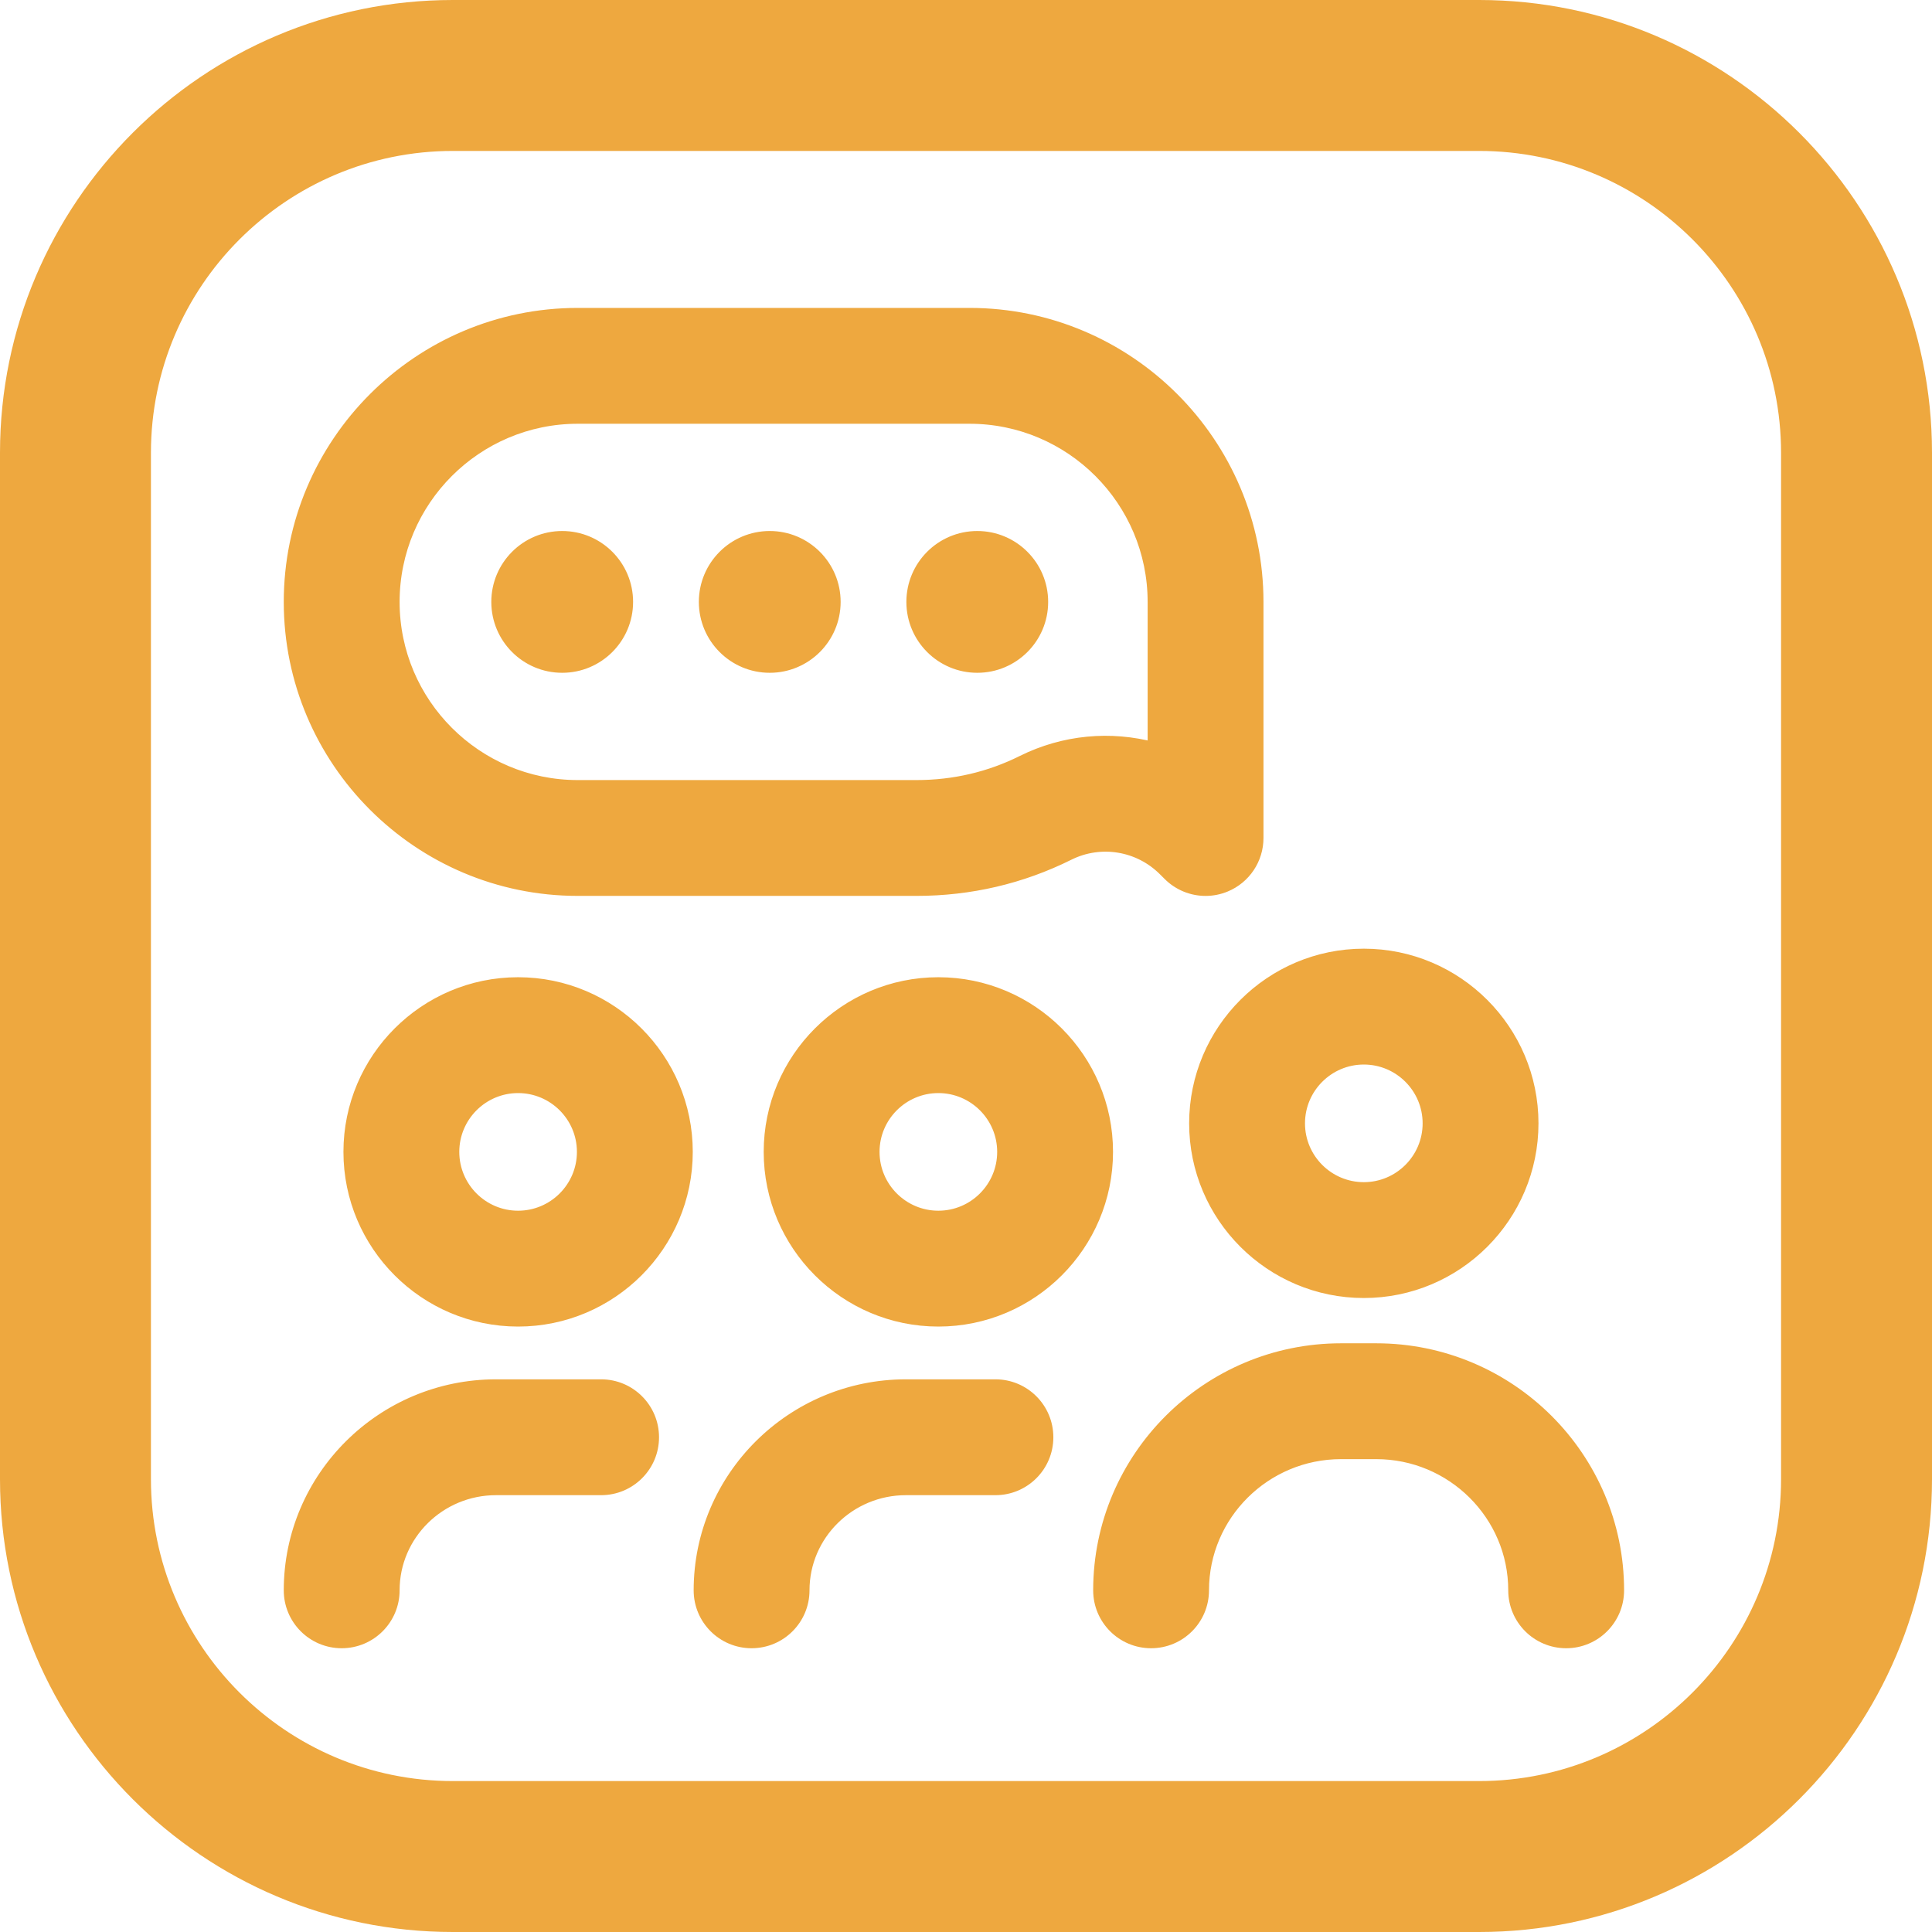 <svg width="80" height="80" viewBox="0 0 80 80" fill="none" xmlns="http://www.w3.org/2000/svg">
<path d="M61.25 80H18.75C8.411 80 0 71.589 0 61.25V18.75C0 8.411 8.411 0 18.75 0H61.25C71.589 0 80 8.411 80 18.75V61.25C80 71.589 71.589 80 61.25 80ZM18.75 6.25C11.857 6.25 6.25 11.857 6.25 18.75V61.25C6.25 68.142 11.857 73.75 18.75 73.75H61.25C68.142 73.75 73.75 68.142 73.75 61.25V18.75C73.75 11.857 68.142 6.25 61.25 6.25H18.75Z" fill="#EEA83F"/>
<path d="M56.473 53.498C52.623 53.498 49.49 50.366 49.49 46.516C49.49 42.666 52.623 39.533 56.473 39.533C60.323 39.533 63.455 42.666 63.455 46.516C63.455 50.366 60.323 53.498 56.473 53.498ZM56.473 43.83C54.992 43.83 53.787 45.035 53.787 46.516C53.787 47.996 54.992 49.201 56.473 49.201C57.953 49.201 59.158 47.996 59.158 46.516C59.158 45.035 57.953 43.83 56.473 43.83ZM38.855 54.68C35.005 54.68 31.873 51.547 31.873 47.697C31.873 43.847 35.005 40.715 38.855 40.715C42.706 40.715 45.838 43.847 45.838 47.697C45.838 51.547 42.706 54.68 38.855 54.68ZM38.855 45.012C37.375 45.012 36.17 46.216 36.17 47.697C36.17 49.178 37.375 50.383 38.855 50.383C40.336 50.383 41.541 49.178 41.541 47.697C41.541 46.216 40.336 45.012 38.855 45.012ZM33.27 65.852C33.27 63.541 35.173 61.662 37.512 61.662H41.219C42.405 61.662 43.367 60.7 43.367 59.514C43.367 58.327 42.405 57.365 41.219 57.365H37.512C32.803 57.365 28.973 61.172 28.973 65.852C28.973 67.038 29.934 68 31.121 68C32.308 68 33.27 67.038 33.27 65.852ZM21.453 54.68C17.603 54.68 14.471 51.547 14.471 47.697C14.471 43.847 17.603 40.715 21.453 40.715C25.303 40.715 28.436 43.847 28.436 47.697C28.436 51.547 25.303 54.68 21.453 54.68ZM21.453 45.012C19.972 45.012 18.768 46.216 18.768 47.697C18.768 49.178 19.972 50.383 21.453 50.383C22.934 50.383 24.139 49.178 24.139 47.697C24.139 46.216 22.934 45.012 21.453 45.012ZM16.297 65.852C16.297 63.541 18.2 61.662 20.539 61.662H24.891C26.077 61.662 27.039 60.7 27.039 59.514C27.039 58.327 26.077 57.365 24.891 57.365H20.539C15.831 57.365 12 61.172 12 65.852C12 67.038 12.962 68 14.148 68C15.335 68 16.297 67.038 16.297 65.852ZM49.92 36.848C49.361 36.848 48.812 36.629 48.401 36.218L48.206 36.024C47.161 34.979 45.572 34.718 44.252 35.375C42.289 36.352 40.168 36.847 37.948 36.847C37.946 36.847 37.944 36.847 37.941 36.847H23.924C17.349 36.848 12 31.499 12 24.924C12 18.349 17.349 13 23.924 13H40.145C46.719 13 52.068 18.349 52.068 24.924V34.699C52.068 35.568 51.545 36.352 50.742 36.684C50.476 36.794 50.197 36.848 49.92 36.848ZM23.924 17.297C19.718 17.297 16.297 20.718 16.297 24.924C16.297 29.129 19.718 32.551 23.924 32.551H37.942H37.947C39.498 32.551 40.974 32.207 42.336 31.528C44.063 30.668 45.995 30.505 47.771 30.98V24.924C47.771 20.718 44.35 17.297 40.145 17.297H23.924ZM64.852 68C63.665 68 62.703 67.038 62.703 65.852C62.703 62.719 60.138 60.17 56.986 60.17H55.529C52.377 60.17 49.812 62.719 49.812 65.852C49.812 67.038 48.851 68 47.664 68C46.477 68 45.516 67.038 45.516 65.852C45.516 60.349 50.008 55.873 55.529 55.873H56.986C62.508 55.873 67 60.349 67 65.852C67 67.038 66.038 68 64.852 68ZM20.594 24.924C20.594 26.407 21.796 27.609 23.279 27.609C24.762 27.609 25.965 26.407 25.965 24.924C25.965 23.441 24.762 22.238 23.279 22.238C21.796 22.238 20.594 23.441 20.594 24.924ZM29.188 24.924C29.188 26.407 30.39 27.609 31.873 27.609C33.356 27.609 34.559 26.407 34.559 24.924C34.559 23.441 33.356 22.238 31.873 22.238C30.39 22.238 29.188 23.441 29.188 24.924ZM37.781 24.924C37.781 26.407 38.984 27.609 40.467 27.609C41.95 27.609 43.152 26.407 43.152 24.924C43.152 23.441 41.95 22.238 40.467 22.238C38.984 22.238 37.781 23.441 37.781 24.924Z" fill="#EEA83F" stroke="#EEA83F" stroke-width="0.5"/>
</svg>
